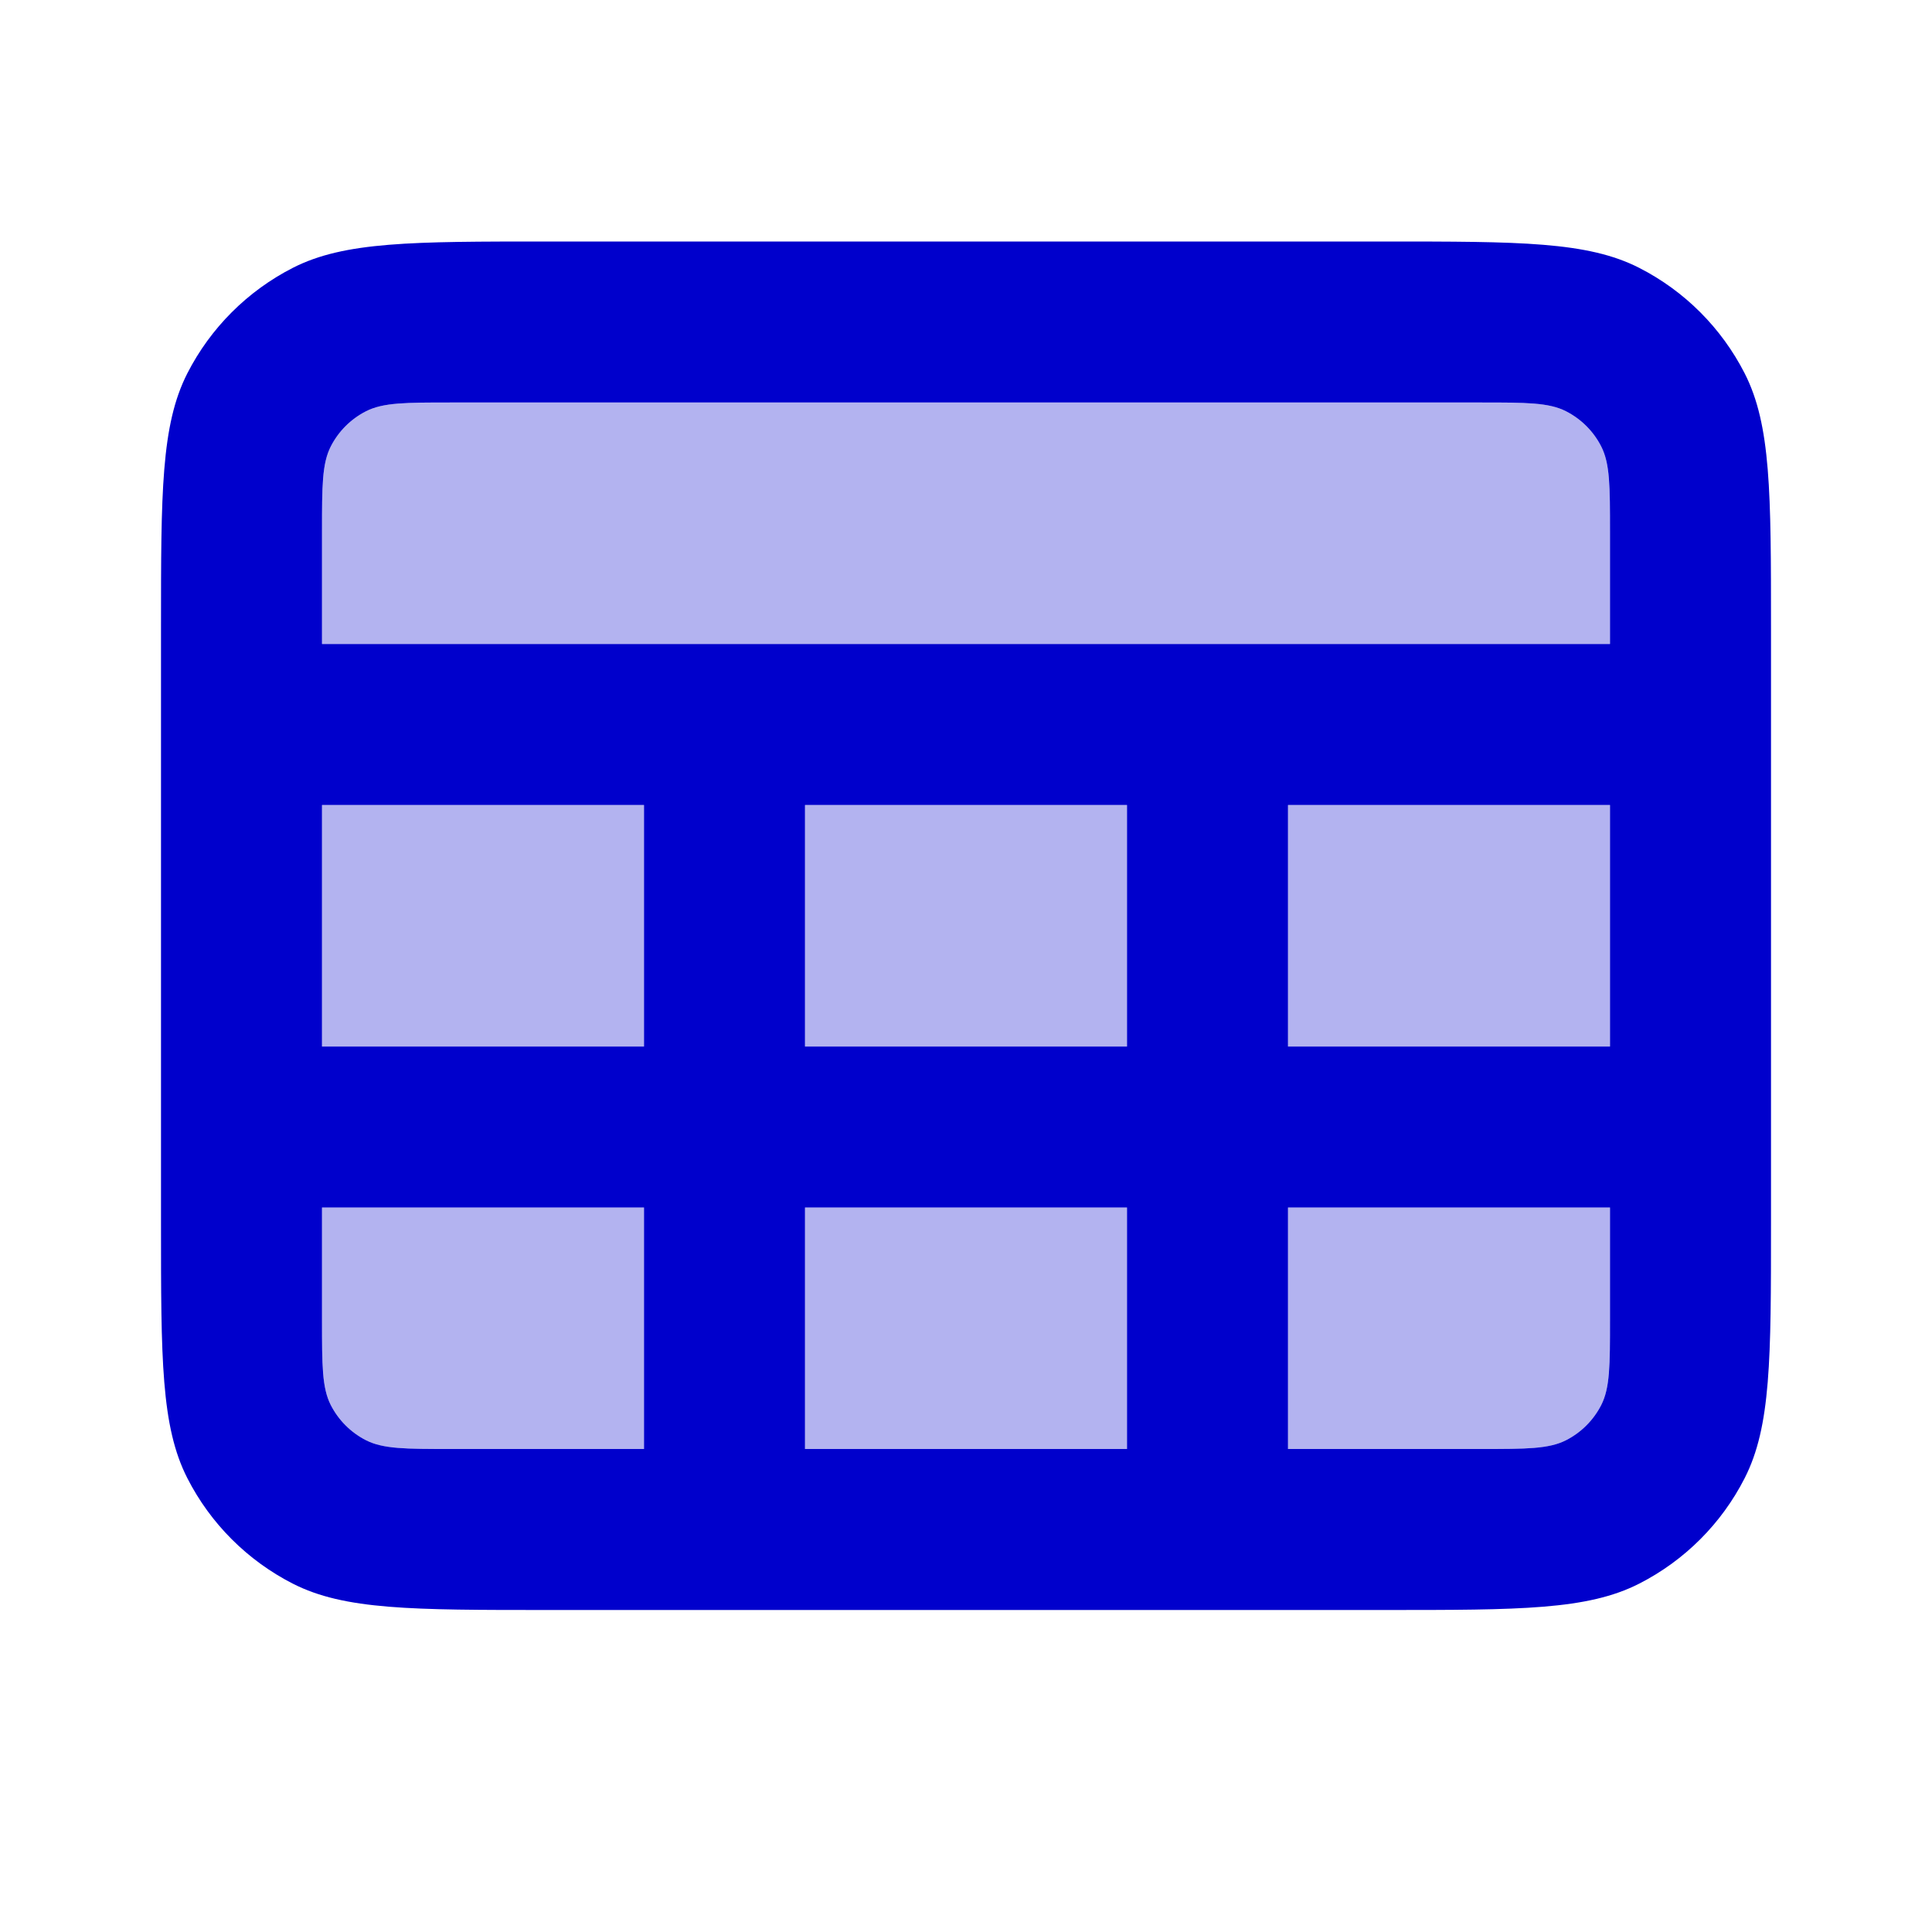 <svg width="24" height="24" viewBox="0 0 24 24" fill="none" xmlns="http://www.w3.org/2000/svg">
<path opacity="0.3" fill-rule="evenodd" clip-rule="evenodd" d="M4 6.6C4 6.04 4 5.76 4.109 5.546C4.205 5.358 4.358 5.205 4.546 5.109C4.76 5 5.04 5 5.6 5H18.4C18.96 5 19.24 5 19.454 5.109C19.642 5.205 19.795 5.358 19.891 5.546C20 5.76 20 6.04 20 6.6V8H4V6.6ZM4 10H8V13H4V10ZM10 10H14V13H10V10ZM16 10H20V13H16V10ZM16 15H20V16.4C20 16.96 20 17.24 19.891 17.454C19.795 17.642 19.642 17.795 19.454 17.891C19.24 18 18.96 18 18.4 18H16V15ZM10 15H14V18H10V15ZM4 15H8V18H5.6C5.04 18 4.76 18 4.546 17.891C4.358 17.795 4.205 17.642 4.109 17.454C4 17.24 4 16.96 4 16.4V15Z" fill="#0000CC"/>
<path fill-rule="evenodd" clip-rule="evenodd" d="M2.327 4.638C2 5.28 2 6.12 2 7.8V15.2C2 16.88 2 17.72 2.327 18.362C2.615 18.927 3.074 19.385 3.638 19.673C4.28 20 5.12 20 6.8 20H17.2C18.88 20 19.72 20 20.362 19.673C20.927 19.385 21.385 18.927 21.673 18.362C22 17.72 22 16.88 22 15.2V7.8C22 6.12 22 5.28 21.673 4.638C21.385 4.074 20.927 3.615 20.362 3.327C19.72 3 18.88 3 17.2 3H6.8C5.12 3 4.28 3 3.638 3.327C3.074 3.615 2.615 4.074 2.327 4.638ZM4 6.6C4 6.04 4 5.76 4.109 5.546C4.205 5.358 4.358 5.205 4.546 5.109C4.76 5 5.04 5 5.6 5H18.4C18.96 5 19.24 5 19.454 5.109C19.642 5.205 19.795 5.358 19.891 5.546C20 5.76 20 6.04 20 6.6V8H4V6.6ZM4 10H8V13H4V10ZM10 10H14V13H10V10ZM16 10H20V13H16V10ZM16 15H20V16.4C20 16.96 20 17.24 19.891 17.454C19.795 17.642 19.642 17.795 19.454 17.891C19.24 18 18.96 18 18.4 18H16V15ZM10 15H14V18H10V15ZM4 15H8V18H5.6C5.04 18 4.76 18 4.546 17.891C4.358 17.795 4.205 17.642 4.109 17.454C4 17.24 4 16.96 4 16.4V15Z" fill="#0000CC"/>
</svg>
